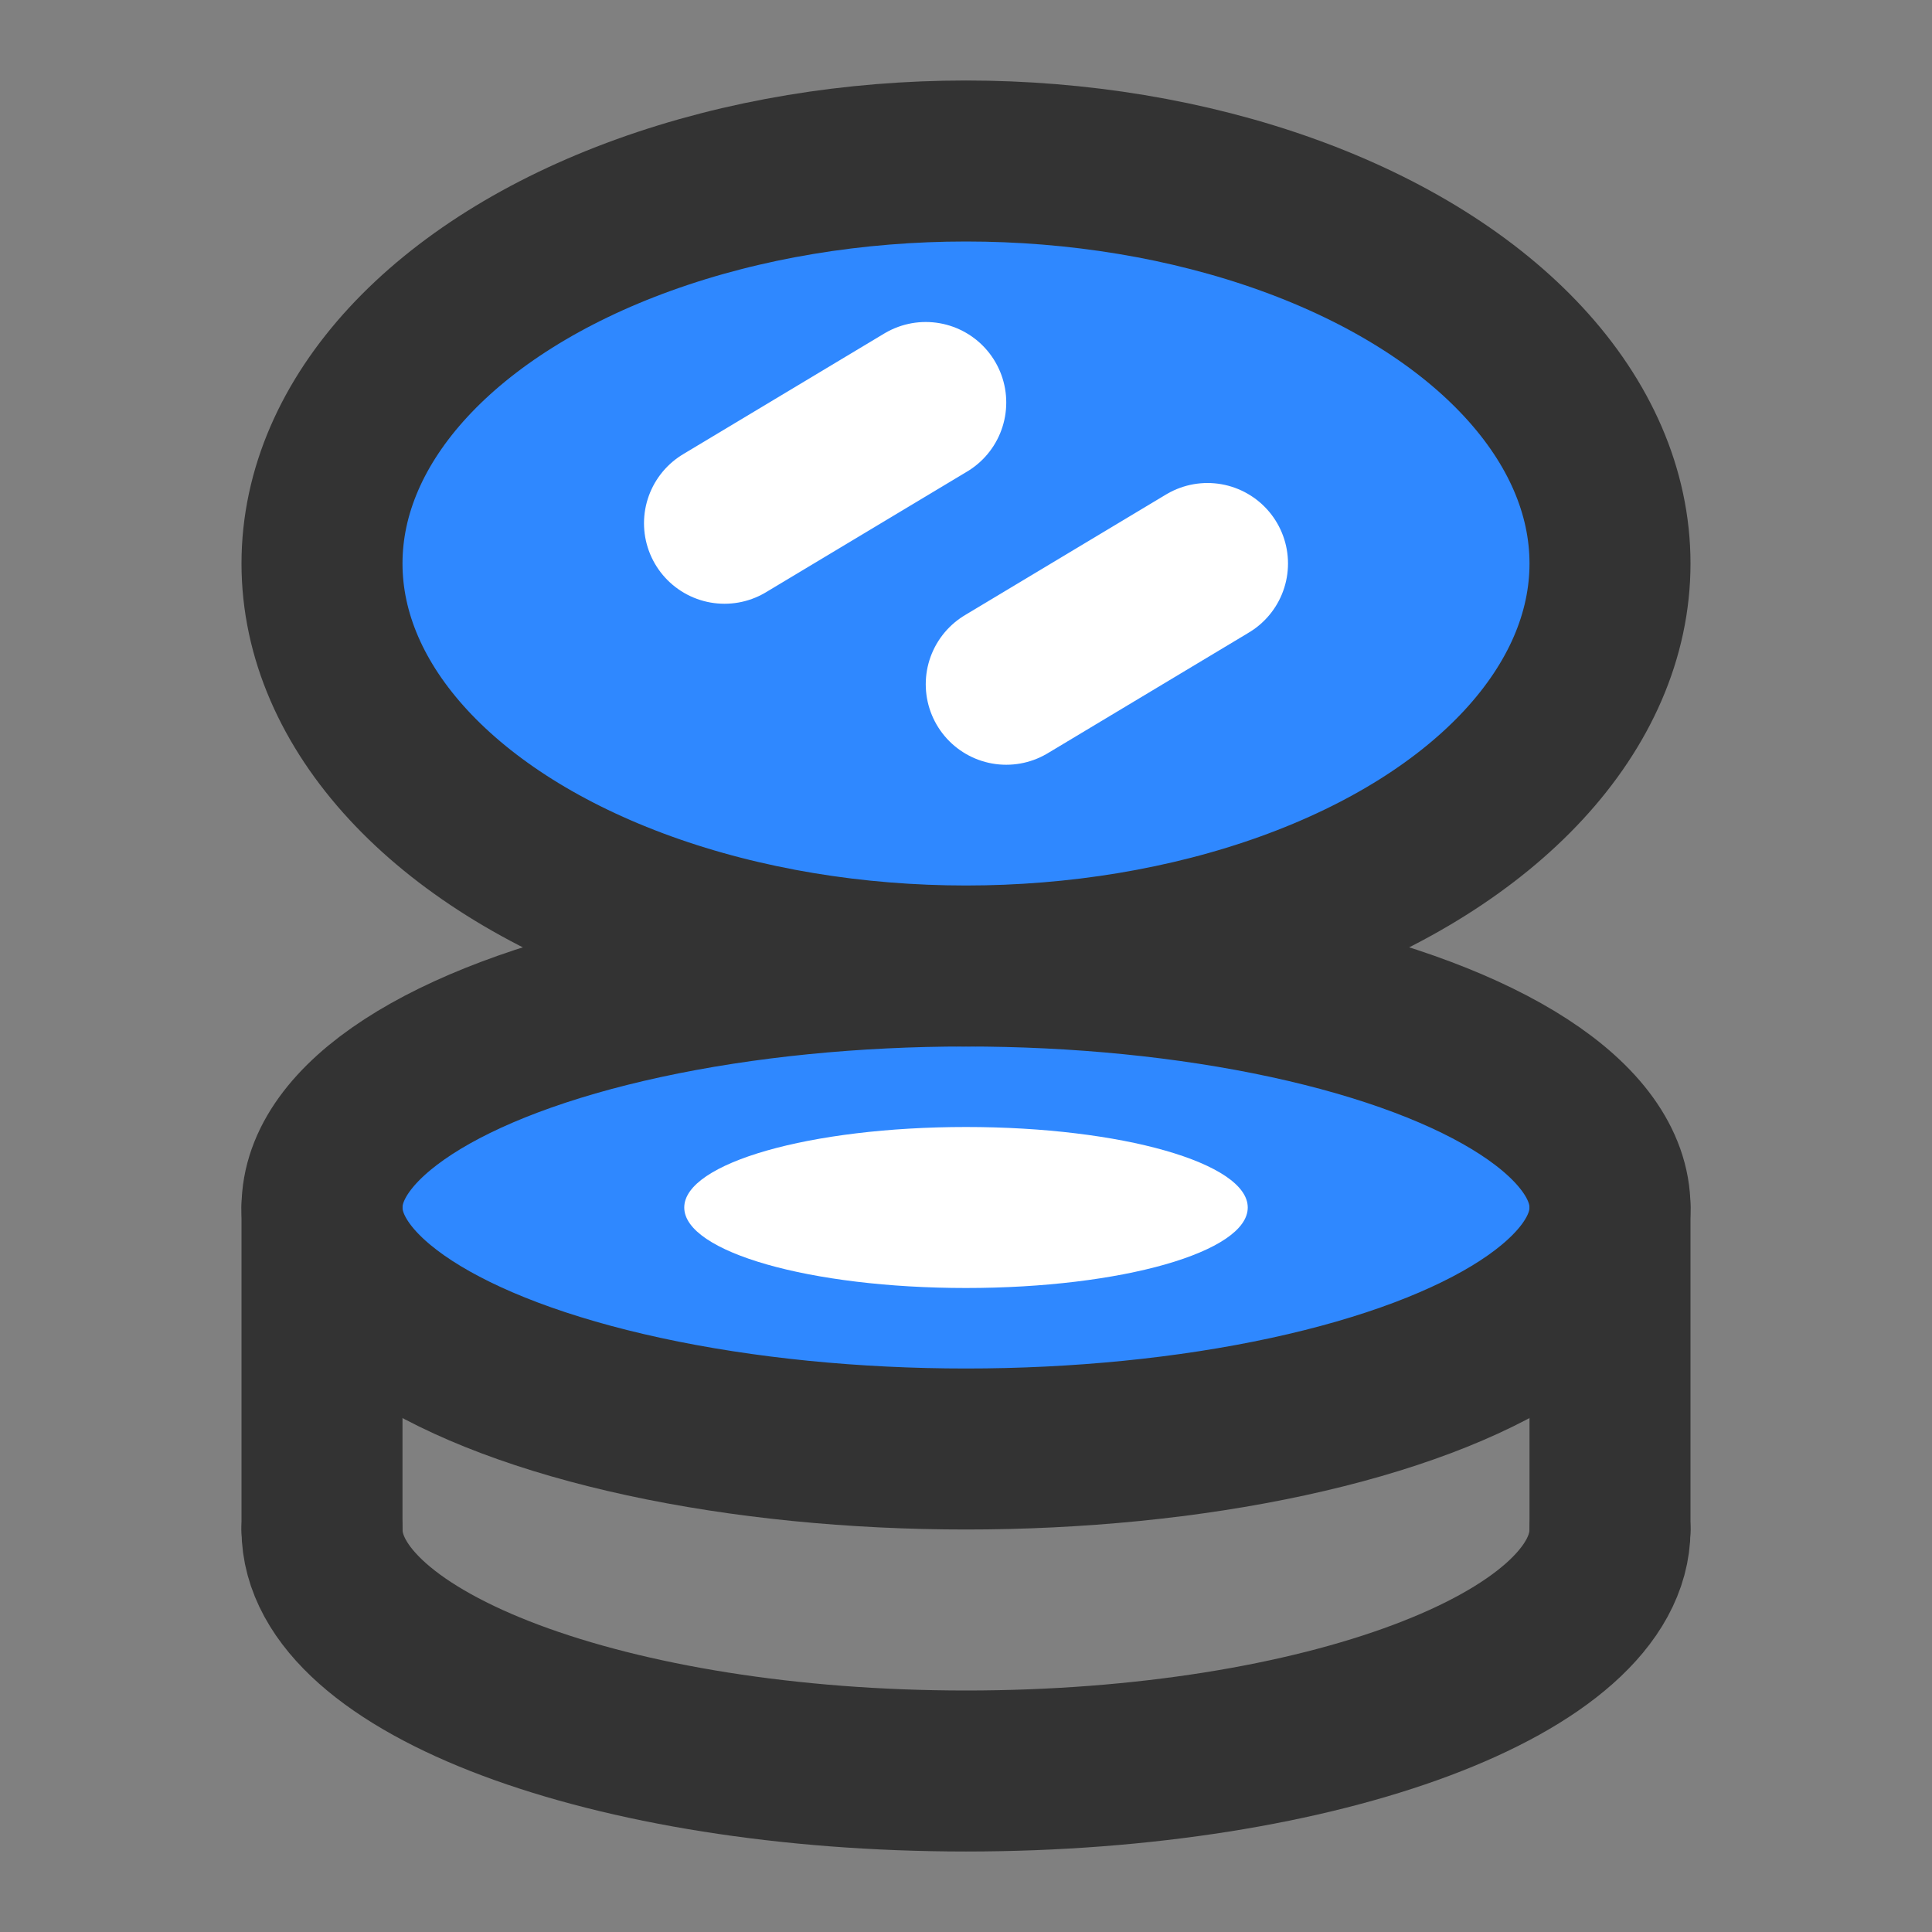 <?xml version="1.0" encoding="UTF-8"?><svg width="24" height="24" viewBox="0 0 48 48" fill="none" xmlns="http://www.w3.org/2000/svg"><rect x="0" y="0" width="48" height="48" fill="#808080" stroke="none"/><ellipse cx="24" cy="30" rx="16" ry="6" fill="#2F88FF" stroke="#333" stroke-width="4" stroke-linejoin="round"/><ellipse cx="24" cy="14" rx="16" ry="10" fill="#2F88FF" stroke="#333" stroke-width="4" stroke-linejoin="round"/><path d="M23 10L18 13" stroke="#FFF" stroke-width="4" stroke-linecap="round" stroke-linejoin="round"/><path d="M30 14L25 17" stroke="#FFF" stroke-width="4" stroke-linecap="round" stroke-linejoin="round"/><path d="M40 38C40 41.314 32.837 44 24 44C15.163 44 8 41.314 8 38" stroke="#333" stroke-width="4" stroke-linecap="round" stroke-linejoin="round"/><path d="M40 38V30" stroke="#333" stroke-width="4" stroke-linecap="round" stroke-linejoin="round"/><path d="M8 38V30" stroke="#333" stroke-width="4" stroke-linecap="round" stroke-linejoin="round"/><ellipse cx="24" cy="30" rx="7" ry="2" fill="#FFF"/></svg>